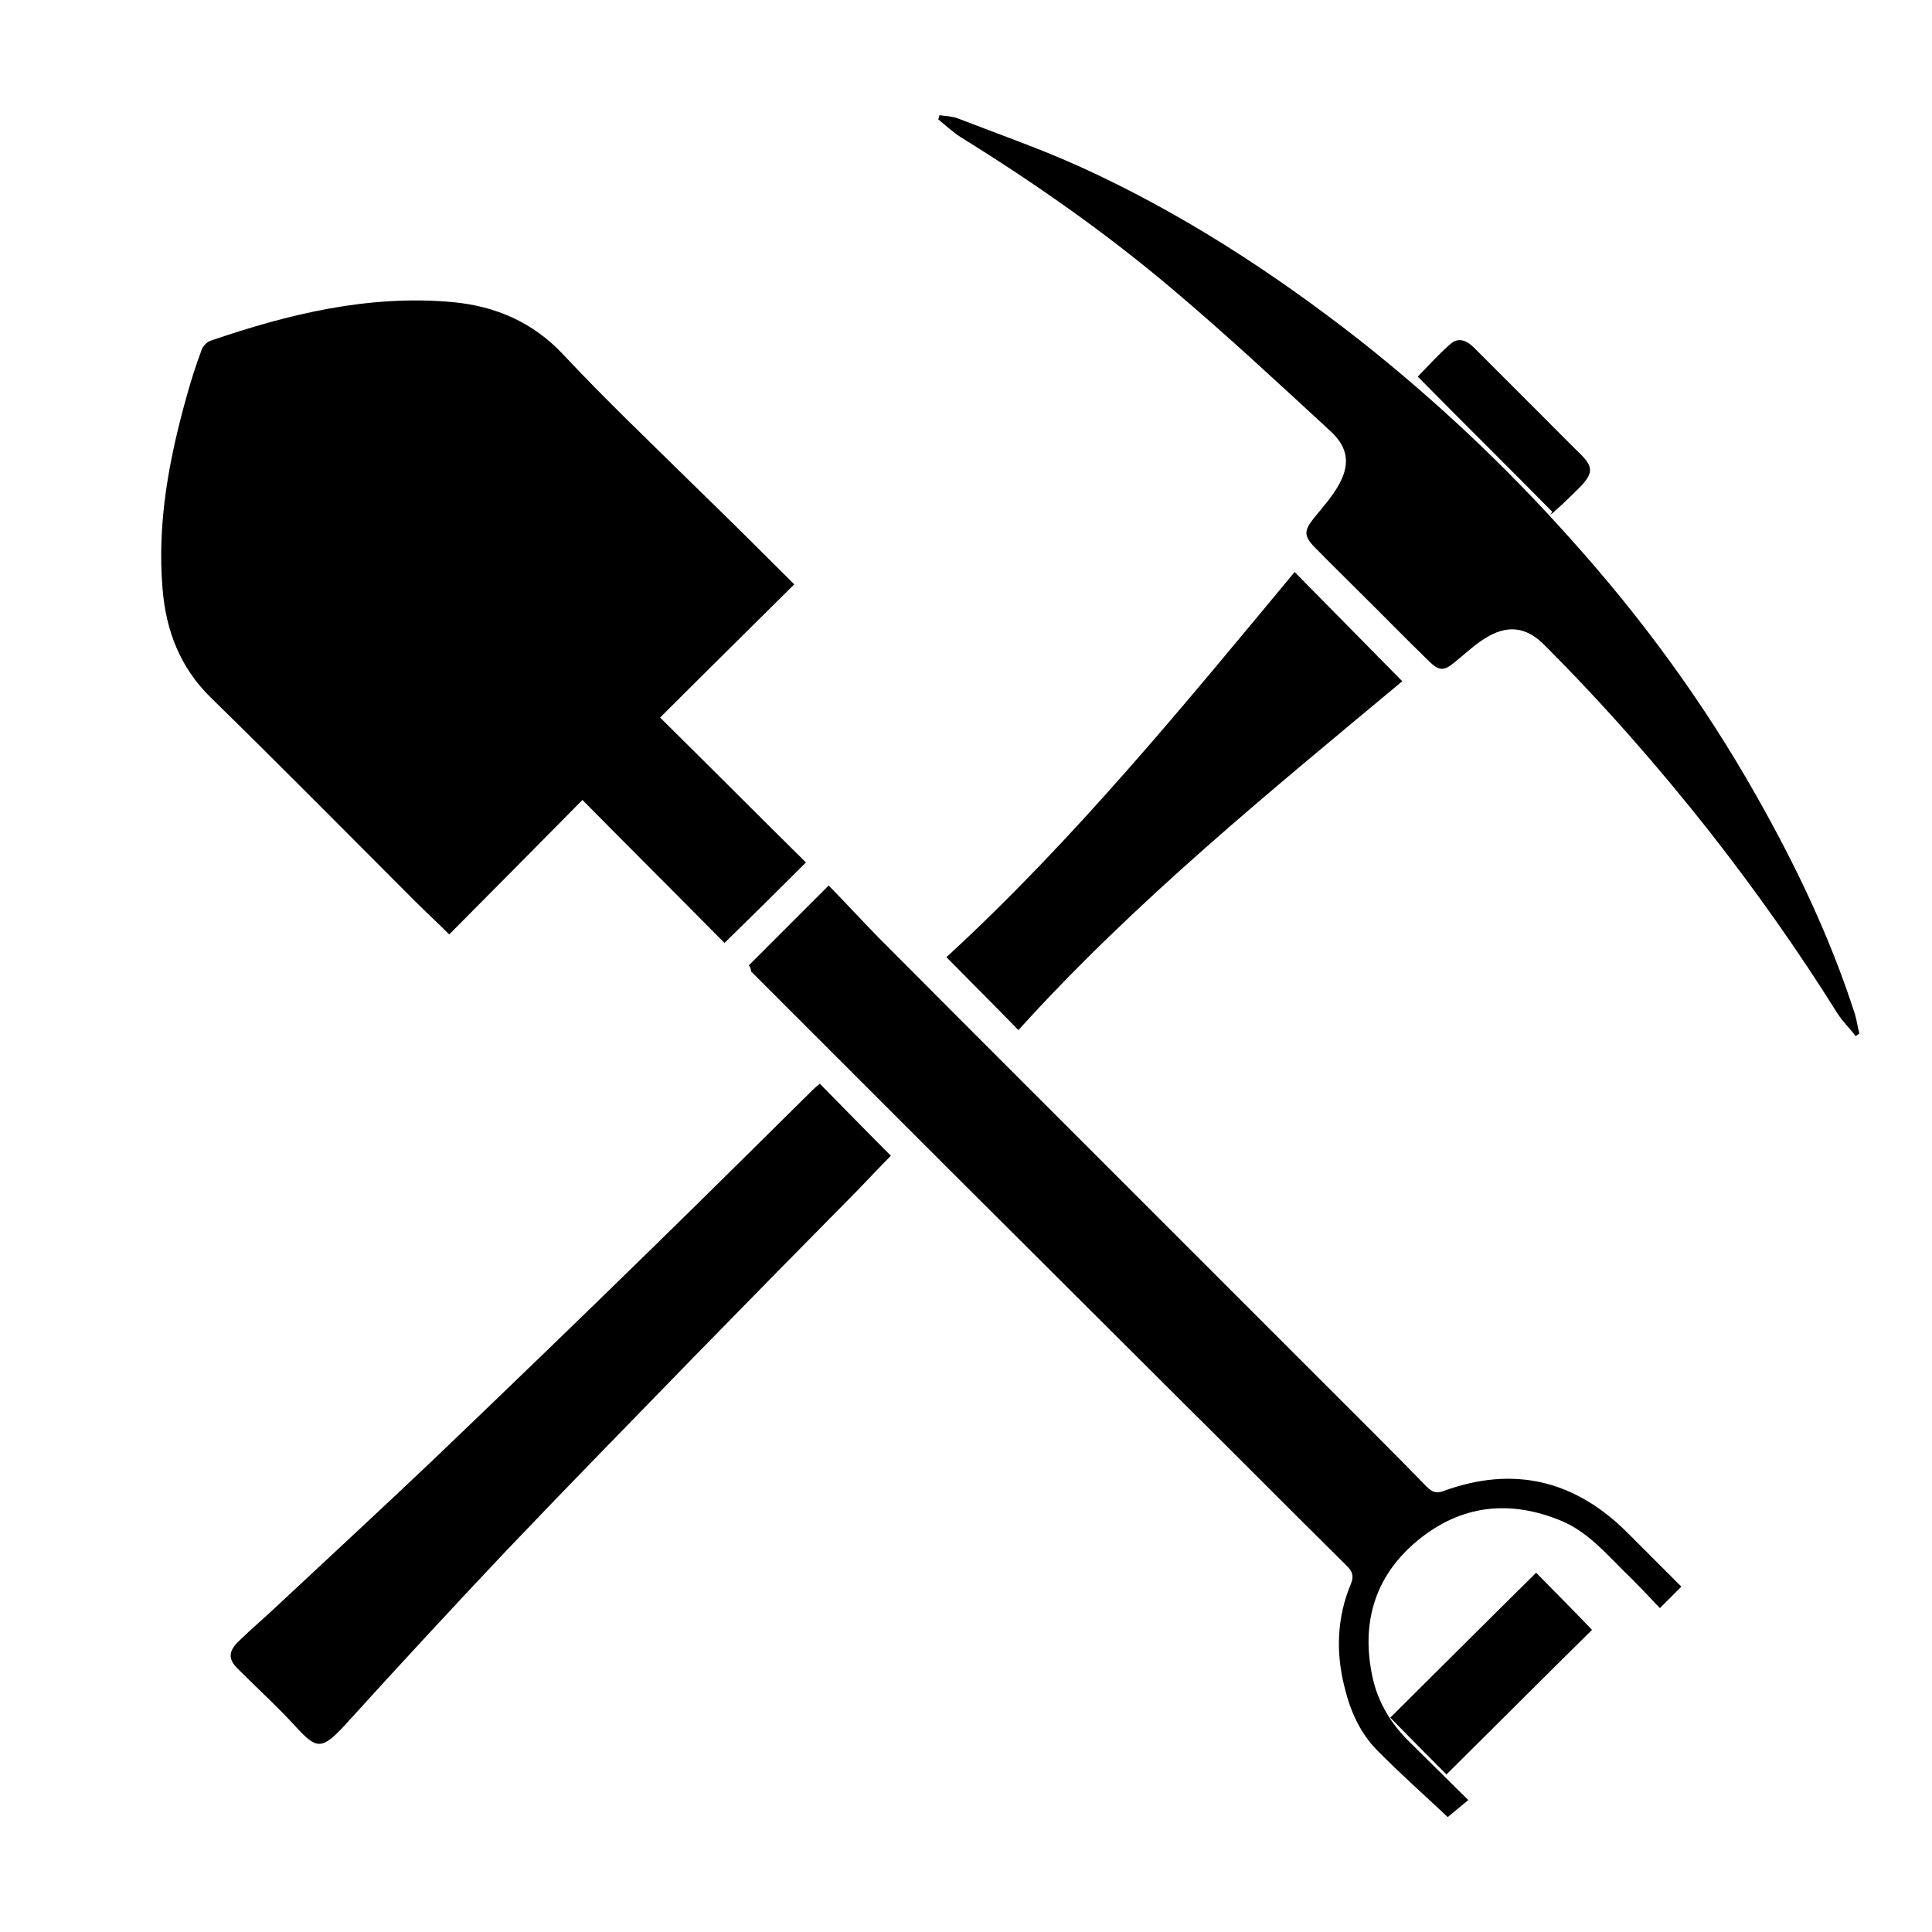 <svg xmlns="http://www.w3.org/2000/svg" viewBox="0 0 612 612">
  <path d="M251.6 185.1c-14.3 14.2-28.5 28.2-42.5 42.2 15.6 15.4 30.7 30.6 46.2 45.9-8.8 8.8-17.1 17-25.8 25.5-15-15.2-30.2-30.3-45-45.3-14 14.2-28 28.3-42.2 42.6-4-4-7.4-7.1-10.6-10.3-21.5-21.5-43-43.3-64.9-64.7-9.8-9.6-14.2-21.2-15.3-34.4-1.8-21.1 2.1-41.5 7.8-61.7 1.3-4.7 2.8-9.3 4.5-13.9.4-1.3 1.7-2.7 3-3.1 24.8-8.5 50.1-14.6 76.6-12.2 13.7 1.3 25.5 6.4 35.1 16.7 13.3 14.2 27.3 27.5 41.2 41.2 10.6 10.3 21.2 20.8 31.9 31.5zm-14.4 120.7 25.3-25.3c5.4 5.5 10.6 11.2 16 16.7 14.9 15 29.9 30 44.9 45l58.9 58.9 36.5 36.5c11 11 22.2 22.1 33.1 33.3 1.7 1.7 3 2.3 5.4 1.4 22.2-8.1 41.6-3.4 58.2 13.2l17.1 17.1-6.8 6.8c-3.8-4-7.6-8.1-11.6-11.9-5.9-5.9-11.5-12.3-19.5-15.7-16.6-6.9-32.1-5.1-45.9 6.4-13.5 11.3-17.7 26.2-14 43.2 1.7 7.8 5.8 14.6 11.5 20.2 6.2 6.1 12.3 12.2 18.8 18.6-2.5 2.1-4.8 4-6.5 5.4-7.2-6.8-15-13.7-22.4-21.2-5.4-5.5-8.5-12.5-10.3-20-2.8-11-2.4-22.1 2-32.6 1-2.4.6-4-1.3-5.8-18.3-18.1-36.4-36.4-54.7-54.5-23.8-23.8-47.6-47.4-71.4-71.2l-62.6-62.6c0-.9-.3-1.3-.7-1.9zm350.6 22.4c-1.8-2.4-4-4.5-5.7-7.1-12.5-20-26.1-39.2-40.5-57.6-16.4-20.8-33.8-40.6-52.5-59.3-5.8-5.8-11.9-6.4-19-1.8-3.3 2.1-6.1 4.8-9.1 7.2-3.5 3-5.1 3.1-8.5-.3-7.4-7.2-14.6-14.6-21.9-21.8-4.7-4.7-9.3-9.2-13.9-13.9-3.8-3.8-3.7-5.5-.4-9.6 2.8-3.4 5.8-6.8 7.9-10.6 3.5-6.4 2.8-11.6-2.5-16.6-16.6-15.3-33-30.6-50.3-45.2-21-17.8-43.6-33.6-67-48.1-2.5-1.6-4.8-3.7-7.2-5.7.1-.4.3-.8.4-1.3 2 .3 4 .3 5.8 1 12.9 5 26.1 9.6 38.7 15.3 31.7 14.4 60.9 33.3 88.4 54.8 24.2 19.1 46.6 40.2 67.1 63.2 22.4 24.9 42.1 51.8 58.6 81 12.6 22.2 23.6 45.2 31.4 69.5.6 2 .8 4 1.4 6.1-.3.2-.7.5-1.2.8zm-328.1 15.1c7.5 7.6 14.9 15.2 22.5 22.8-3.3 3.4-6.9 7.1-10.5 10.9-16.9 17.1-33.8 34.3-50.6 51.5-20.4 21-40.8 41.8-60.9 62.9-17.1 18.1-34.1 36.5-50.8 54.9-7.4 8.1-9.1 7.8-15.4 1-5.9-6.5-12.6-12.6-18.8-18.8-3-3-2.8-5.5.4-8.6 4.1-4 8.4-7.6 12.5-11.5 16.7-15.6 33.6-31.2 50.1-46.9 23.2-22.2 46.4-44.6 69.4-67.1 16.7-16.3 33.4-32.9 50-49.3.7-.7 1.4-1.2 2.1-1.8zm150.4-162.1c11.6 11.8 22.8 23.1 34.1 34.6-42.1 35.1-84.7 69.7-121.6 110.5-7.6-7.8-15-15.2-22.8-23.1 40.2-36.9 75-79.5 110.3-122z"/>
  <path d="M458.2 562.1c-5.9-5.9-11.9-12-17.8-18 15.3-15.2 30.7-30.6 46.2-45.9 5.7 5.8 11.8 11.9 17.7 18.1-15.3 15.1-30.7 30.5-46.1 45.8zm33.5-400c-14-14.2-28.2-28.2-42.6-42.8 2.5-2.5 6.2-6.7 10.2-10.2 2.3-2.1 4.7-1.7 7.4.8l22.1 22.1c3.8 3.8 7.5 7.6 11.3 11.3 4.7 4.5 4.8 6.5.1 11.3-2.5 2.5-5.2 5.1-7.9 7.5-.4.4-.8.7-1.3 1 .2-.2.5-.6.7-1z"/>
</svg>
